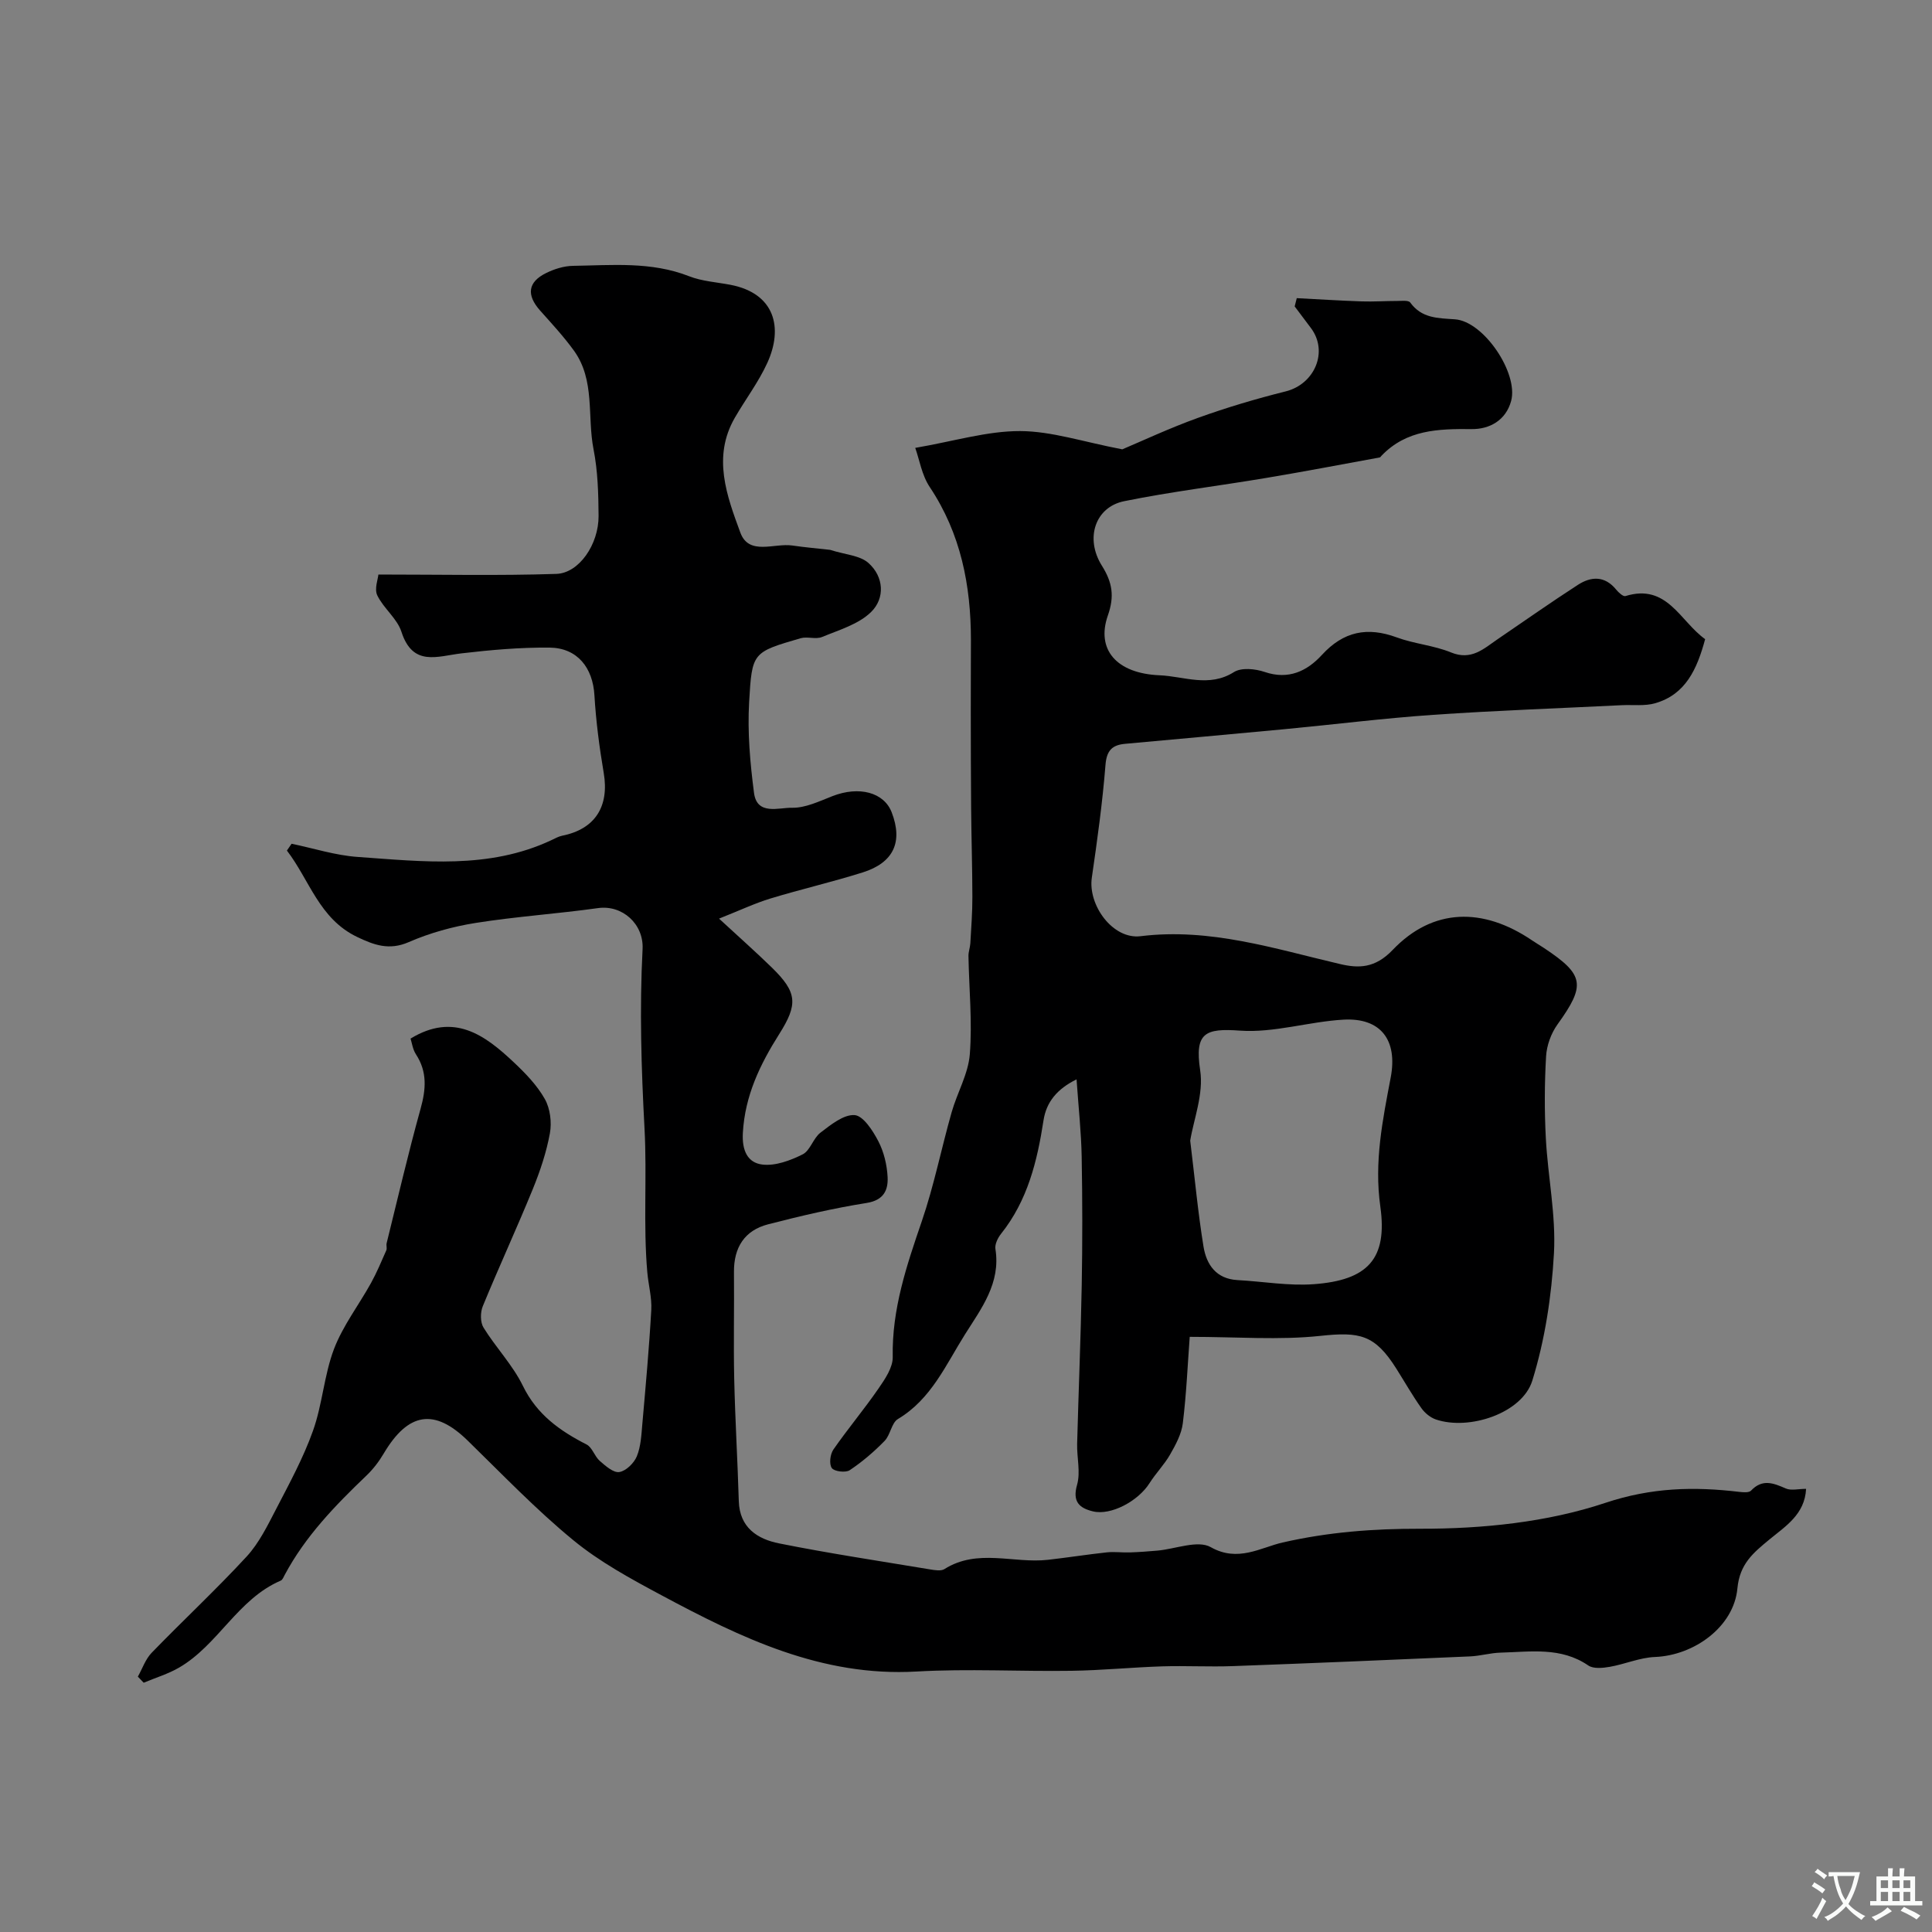 <svg enable-background="new 0 0 400 400" viewBox="0 0 400 400" xmlns="http://www.w3.org/2000/svg"><rect x="0" y="0" width="400" height="400" fill="#808080" stroke="none"/><path d="m28.54 347.13c.94-1.66 1.57-3.61 2.86-4.94 6.49-6.7 13.34-13.07 19.66-19.92 2.57-2.79 4.33-6.41 6.11-9.84 2.75-5.31 5.65-10.62 7.64-16.23 1.95-5.47 2.29-11.52 4.35-16.93 1.84-4.81 5.12-9.06 7.65-13.63 1.2-2.17 2.16-4.49 3.17-6.77.19-.42-.05-1.01.07-1.48 2.3-9.28 4.46-18.6 7.02-27.81 1.12-4.03 1.43-7.65-.95-11.29-.67-1.03-.84-2.39-1.12-3.26 8.97-5.47 15.37-.76 21.39 4.92 2.41 2.27 4.81 4.75 6.41 7.59 1.11 1.97 1.46 4.83 1.05 7.09-.72 3.95-2.03 7.85-3.55 11.58-3.32 8.13-7.01 16.11-10.35 24.24-.52 1.27-.53 3.31.16 4.42 2.55 4.13 6.05 7.75 8.15 12.06 2.9 5.95 7.64 9.3 13.19 12.14 1.17.6 1.64 2.44 2.72 3.39 1.19 1.04 2.84 2.51 4.06 2.31 1.38-.22 3.04-1.85 3.62-3.26.84-2.05.94-4.44 1.14-6.71.69-7.86 1.41-15.71 1.85-23.59.14-2.57-.59-5.17-.82-7.77-.87-9.91-.04-19.84-.58-29.8-.66-12.29-1.05-24.75-.4-37.13.27-5.22-4.21-9.2-9.21-8.5-8.42 1.18-16.94 1.74-25.33 3.07-4.74.75-9.51 2.07-13.89 3.98-4.06 1.77-7.22.58-10.68-1.08-7.85-3.76-9.85-11.8-14.53-17.88.32-.47.65-.94.97-1.41 4.56.94 9.08 2.41 13.68 2.73 13.51.95 27.15 2.6 40.08-3.46.73-.34 1.47-.77 2.24-.93 6.84-1.36 9.81-6.06 8.62-13.03-.9-5.31-1.6-10.68-1.92-16.05-.33-5.68-3.51-9.8-9.27-9.87-6.08-.06-12.2.48-18.25 1.19-5.01.59-10.08 2.83-12.44-4.47-.89-2.76-3.7-4.84-5-7.54-.64-1.34.16-3.38.23-4.31 12.97 0 24.91.26 36.83-.13 4.74-.15 8.79-6.15 8.76-12-.03-4.6-.16-9.29-1.04-13.78-1.35-6.83.37-14.33-4.08-20.47-2.12-2.92-4.59-5.59-7-8.29-2.83-3.19-2.55-5.86 1.22-7.73 1.71-.85 3.72-1.48 5.6-1.51 8.07-.12 16.19-.93 24.04 2.15 2.68 1.05 5.71 1.23 8.58 1.78 9.17 1.77 10.95 8.87 7.61 16.17-1.82 3.99-4.54 7.56-6.74 11.38-4.66 8.12-1.64 16.14 1.16 23.75 1.78 4.83 7.02 2.13 10.74 2.67 2.67.39 5.37.62 7.84.9 3.13 1 6.15 1.14 7.92 2.7 3.23 2.85 3.49 7.31.57 10.17-2.59 2.54-6.62 3.71-10.15 5.17-1.29.54-3.05-.14-4.44.26-9.99 2.91-10.06 2.9-10.66 13.21-.36 6.24.2 12.59 1.01 18.81.61 4.72 5.14 3.02 7.85 3.08 2.78.06 5.67-1.35 8.39-2.41 5.49-2.14 10.67-.81 12.27 3.37 2.35 6.1.41 10.41-6.02 12.43-6.3 1.98-12.75 3.47-19.07 5.39-3.22.98-6.3 2.44-10.66 4.17 4.18 3.86 7.65 6.93 10.96 10.16 5.25 5.13 5.4 7.57 1.49 13.76-3.96 6.26-7.09 12.74-7.52 20.44-.21 3.68 1 6.2 4.05 6.56 2.69.32 5.79-.84 8.33-2.11 1.57-.79 2.18-3.34 3.68-4.49 2.14-1.63 4.78-3.79 7.07-3.64 1.78.12 3.77 3.2 4.9 5.37 1.17 2.23 1.81 4.93 1.94 7.46.13 2.68-.78 4.79-4.34 5.36-6.86 1.09-13.67 2.68-20.4 4.42-4.89 1.26-7.12 4.81-7.07 9.9.07 7.36-.11 14.72.05 22.07.19 8.45.7 16.89.95 25.34.16 5.5 3.88 7.86 8.33 8.75 10.37 2.08 20.85 3.65 31.29 5.39.97.16 2.24.38 2.96-.07 6.85-4.33 14.32-1.11 21.44-1.92 4.06-.46 8.11-1.1 12.17-1.54 1.58-.17 3.21.07 4.81.01 1.89-.06 3.78-.21 5.66-.37 3.74-.33 8.36-2.24 11.05-.72 5.62 3.19 10.33.08 14.87-.96 9.51-2.17 18.77-2.87 28.56-2.85 12.8.02 26.19-1.33 38.24-5.35 9.6-3.2 18.37-3.4 27.79-2.28.8.09 1.97.19 2.4-.26 2.34-2.48 4.62-1.58 7.19-.45 1.11.49 2.61.08 4.21.08-.26 5.32-4.34 7.79-7.6 10.49-3.36 2.78-6.14 5.04-6.62 10.13-.75 7.96-8.97 13.87-17.06 14.19-3.14.12-6.22 1.49-9.37 2.04-1.44.25-3.37.45-4.44-.28-5.68-3.89-11.97-2.82-18.15-2.66-2.11.05-4.21.69-6.33.78-16.37.72-32.74 1.41-49.11 2.01-4.86.18-9.74-.1-14.6.05-6.27.2-12.53.83-18.8.92-10.69.16-21.42-.46-32.08.15-19.65 1.13-36.36-6.97-52.87-15.82-6.31-3.38-12.74-6.87-18.23-11.39-7.72-6.34-14.68-13.62-21.86-20.62-6.85-6.68-12.27-5.88-17.35 2.67-.99 1.68-2.22 3.29-3.63 4.63-6.45 6.17-12.63 12.55-16.88 20.52-.23.43-.45 1.03-.83 1.19-8.91 3.82-12.95 13.32-21.06 18.02-2.28 1.32-4.87 2.09-7.31 3.12-.39-.39-.8-.82-1.21-1.26z" fill="#000001"/><path d="m353.03 132.33c-1.68 6.24-4.05 11.44-10.32 13.26-2.16.63-4.6.3-6.91.41-13.03.65-26.08 1.1-39.09 2-10.31.71-20.58 2.01-30.87 2.98-10.96 1.04-21.93 2.01-32.9 3.02-2.64.24-3.82 1.34-4.06 4.35-.62 7.81-1.7 15.6-2.83 23.36-.83 5.69 4.34 12.83 10.09 12.12 14.39-1.77 27.71 2.59 41.32 5.77 3.76.88 7.2.93 10.88-2.93 8.34-8.73 18.72-8.85 28.85-1.98.81.55 1.65 1.04 2.47 1.58 8.4 5.57 8.67 7.67 2.78 15.86-1.31 1.83-2.21 4.32-2.34 6.56-.33 5.65-.35 11.34-.05 16.99.42 7.94 2.11 15.91 1.68 23.78-.49 8.87-1.86 17.92-4.48 26.38-2.09 6.75-13.06 10.38-19.95 8.05-1.15-.39-2.31-1.34-3.02-2.35-1.86-2.63-3.46-5.44-5.18-8.17-4.46-7.07-7.58-7.67-15.75-6.79-8.52.91-17.22.2-27.03.2-.42 5.59-.68 11.76-1.43 17.88-.27 2.23-1.47 4.45-2.62 6.46-1.2 2.11-2.97 3.89-4.27 5.95-2.37 3.74-8.01 6.75-11.73 5.84-2.8-.68-4.28-1.99-3.27-5.51.74-2.61-.06-5.64.01-8.48.29-10.93.75-21.86.95-32.8.16-8.86.15-17.73-.01-26.59-.09-5.08-.65-10.16-1.06-16.06-4.07 2-6.26 4.73-6.84 8.48-1.3 8.46-3.29 16.59-8.78 23.48-.68.85-1.33 2.18-1.18 3.15 1.14 7.07-2.94 12.36-6.28 17.66-3.97 6.29-6.99 13.43-13.9 17.55-1.34.8-1.55 3.29-2.76 4.53-2.19 2.25-4.62 4.33-7.23 6.07-.84.56-3.19.27-3.7-.44-.59-.82-.35-2.86.32-3.83 2.98-4.3 6.36-8.31 9.33-12.62 1.36-1.97 3-4.37 2.96-6.55-.19-9.9 2.88-18.94 6.02-28.11 2.52-7.35 4.04-15.04 6.17-22.54 1.15-4.06 3.45-7.95 3.77-12.04.53-6.72-.16-13.53-.28-20.31-.02-.89.34-1.78.39-2.67.18-3.19.43-6.39.42-9.59-.01-6.17-.21-12.33-.26-18.5-.06-6.69-.06-13.37-.07-20.06-.01-4.86.03-9.72.03-14.58 0-11.33-2.08-22.05-8.53-31.72-1.64-2.45-2.13-5.67-3-8.1 8.12-1.4 14.92-3.5 21.71-3.48 6.52.02 13.04 2.23 21.16 3.78 4.01-1.69 9.76-4.39 15.71-6.53 5.93-2.14 12.01-3.94 18.13-5.47 6-1.51 8.86-8.23 5.23-13.09-1.12-1.5-2.25-3-3.38-4.5.14-.57.28-1.14.43-1.71 4.48.23 8.97.52 13.45.67 2.44.08 4.9-.09 7.34-.09.93 0 2.34-.18 2.7.32 2.38 3.28 5.67 3.23 9.25 3.48 5.97.4 13.18 11.14 11.65 16.88-1.09 4.07-4.51 5.89-8.17 5.85-6.91-.07-13.51.11-18.69 5.53-.11.12-.22.31-.36.34-7.83 1.43-15.64 2.93-23.49 4.24-9.8 1.65-19.69 2.84-29.43 4.82-5.99 1.22-8.15 7.7-4.59 13.36 2.17 3.46 2.63 6.32 1.23 10.3-2.46 7.03 1.76 12.01 10.72 12.38 5.04.21 10.24 2.59 15.38-.66 1.55-.98 4.42-.69 6.36-.03 4.95 1.69 8.79-.18 11.85-3.52 4.49-4.9 9.42-5.87 15.51-3.63 3.64 1.34 7.67 1.65 11.23 3.11 4.22 1.73 6.76-.77 9.66-2.75 5.52-3.76 10.99-7.61 16.6-11.24 2.74-1.77 5.56-1.92 7.92.97.49.61 1.47 1.5 1.93 1.35 8.63-2.67 11.28 5.19 16.5 8.92zm-106.61 103.83c.97 7.97 1.62 14.98 2.75 21.92.61 3.74 2.62 6.71 7.06 6.95 5.25.28 10.54 1.23 15.74.85 11.19-.81 15.34-5.22 13.81-16.09-1.3-9.25.48-17.89 2.15-26.7 1.47-7.73-2.03-12.43-9.81-11.98-7.16.41-14.36 2.77-21.4 2.27-7.2-.52-9.41.43-8.24 8.19.76 4.9-1.36 10.25-2.06 14.59z" fill="#000001"/><g fill="#fafbfa"><path d="m377.9 391.2c-.2.3-.4.5-.6.8-.7-.6-1.4-1-2.2-1.5.2-.3.4-.5.5-.8.6.4 1.4.8 2.3 1.5zm-1.8 6.1c-.2-.2-.5-.4-.9-.6.4-.6.8-1.2 1.2-1.9s.7-1.3.9-1.9c.3.3.5.5.8.7-.7 1.3-1.4 2.6-2 3.7zm2.2-9c-.3.3-.5.5-.6.8-.6-.6-1.3-1.1-2-1.5.3-.3.5-.5.6-.7.6.5 1.3.9 2 1.4zm.3.2v-.9h2 4.5c-.3 1.3-.6 2.5-1 3.6s-.9 2.1-1.4 3c.4.5 1 1 1.6 1.4s1.2.8 1.9 1.1c-.3.2-.5.4-.8.8-.4-.3-1-.7-1.6-1.2s-1.2-1.1-1.6-1.6c-.5.6-1.1 1.1-1.7 1.6s-1.4.9-2.1 1.4c-.1-.3-.3-.5-.7-.8.6-.2 1.2-.5 1.9-1s1.4-1.1 2-1.8c-.5-.8-.9-1.6-1.2-2.5s-.6-2-.8-3.2c-.4.1-.7.1-1 .1zm2.5 2.7c.2 1 .7 1.7 1 2.2.3-.5.6-1.1 1-2s.6-1.9.9-3h-3.2-.4c.1.9.3 1.8.7 2.8z"/><path d="m396.5 388.5v1.5 3.6h1.5v.9c-.4 0-1 0-1.7 0h-7.9c-.5 0-.9 0-1.2 0v-.9h1.3v-3.5c0-.7 0-1.2 0-1.6h2.4c0-.8 0-1.4 0-1.7h1c0 .3-.1.8-.1 1.7h1.5c0-.8 0-1.4 0-1.7h1c0 .3-.1.9-.1 1.7zm-8.2 9.2c-.2-.3-.5-.5-.8-.8.8-.3 1.4-.6 1.9-.9s1-.7 1.4-1.1c.3.3.6.5.9.8-1.6 1-2.8 1.6-3.4 2zm2.6-6.8v-1.6h-1.5v1.6zm0 2.7v-1.9h-1.5v1.9zm2.4-2.7v-1.6h-1.5v1.6zm0 2.7v-1.9h-1.5v1.9zm.2 2 .7-.8c.4.2.9.5 1.6.8s1.3.7 1.8 1c-.3.3-.5.5-.8.8-.4-.3-1.5-1-3.3-1.8zm2-4.7v-1.6h-1.4v1.6zm0 2.7v-1.9h-1.4v1.9z"/></g></svg>